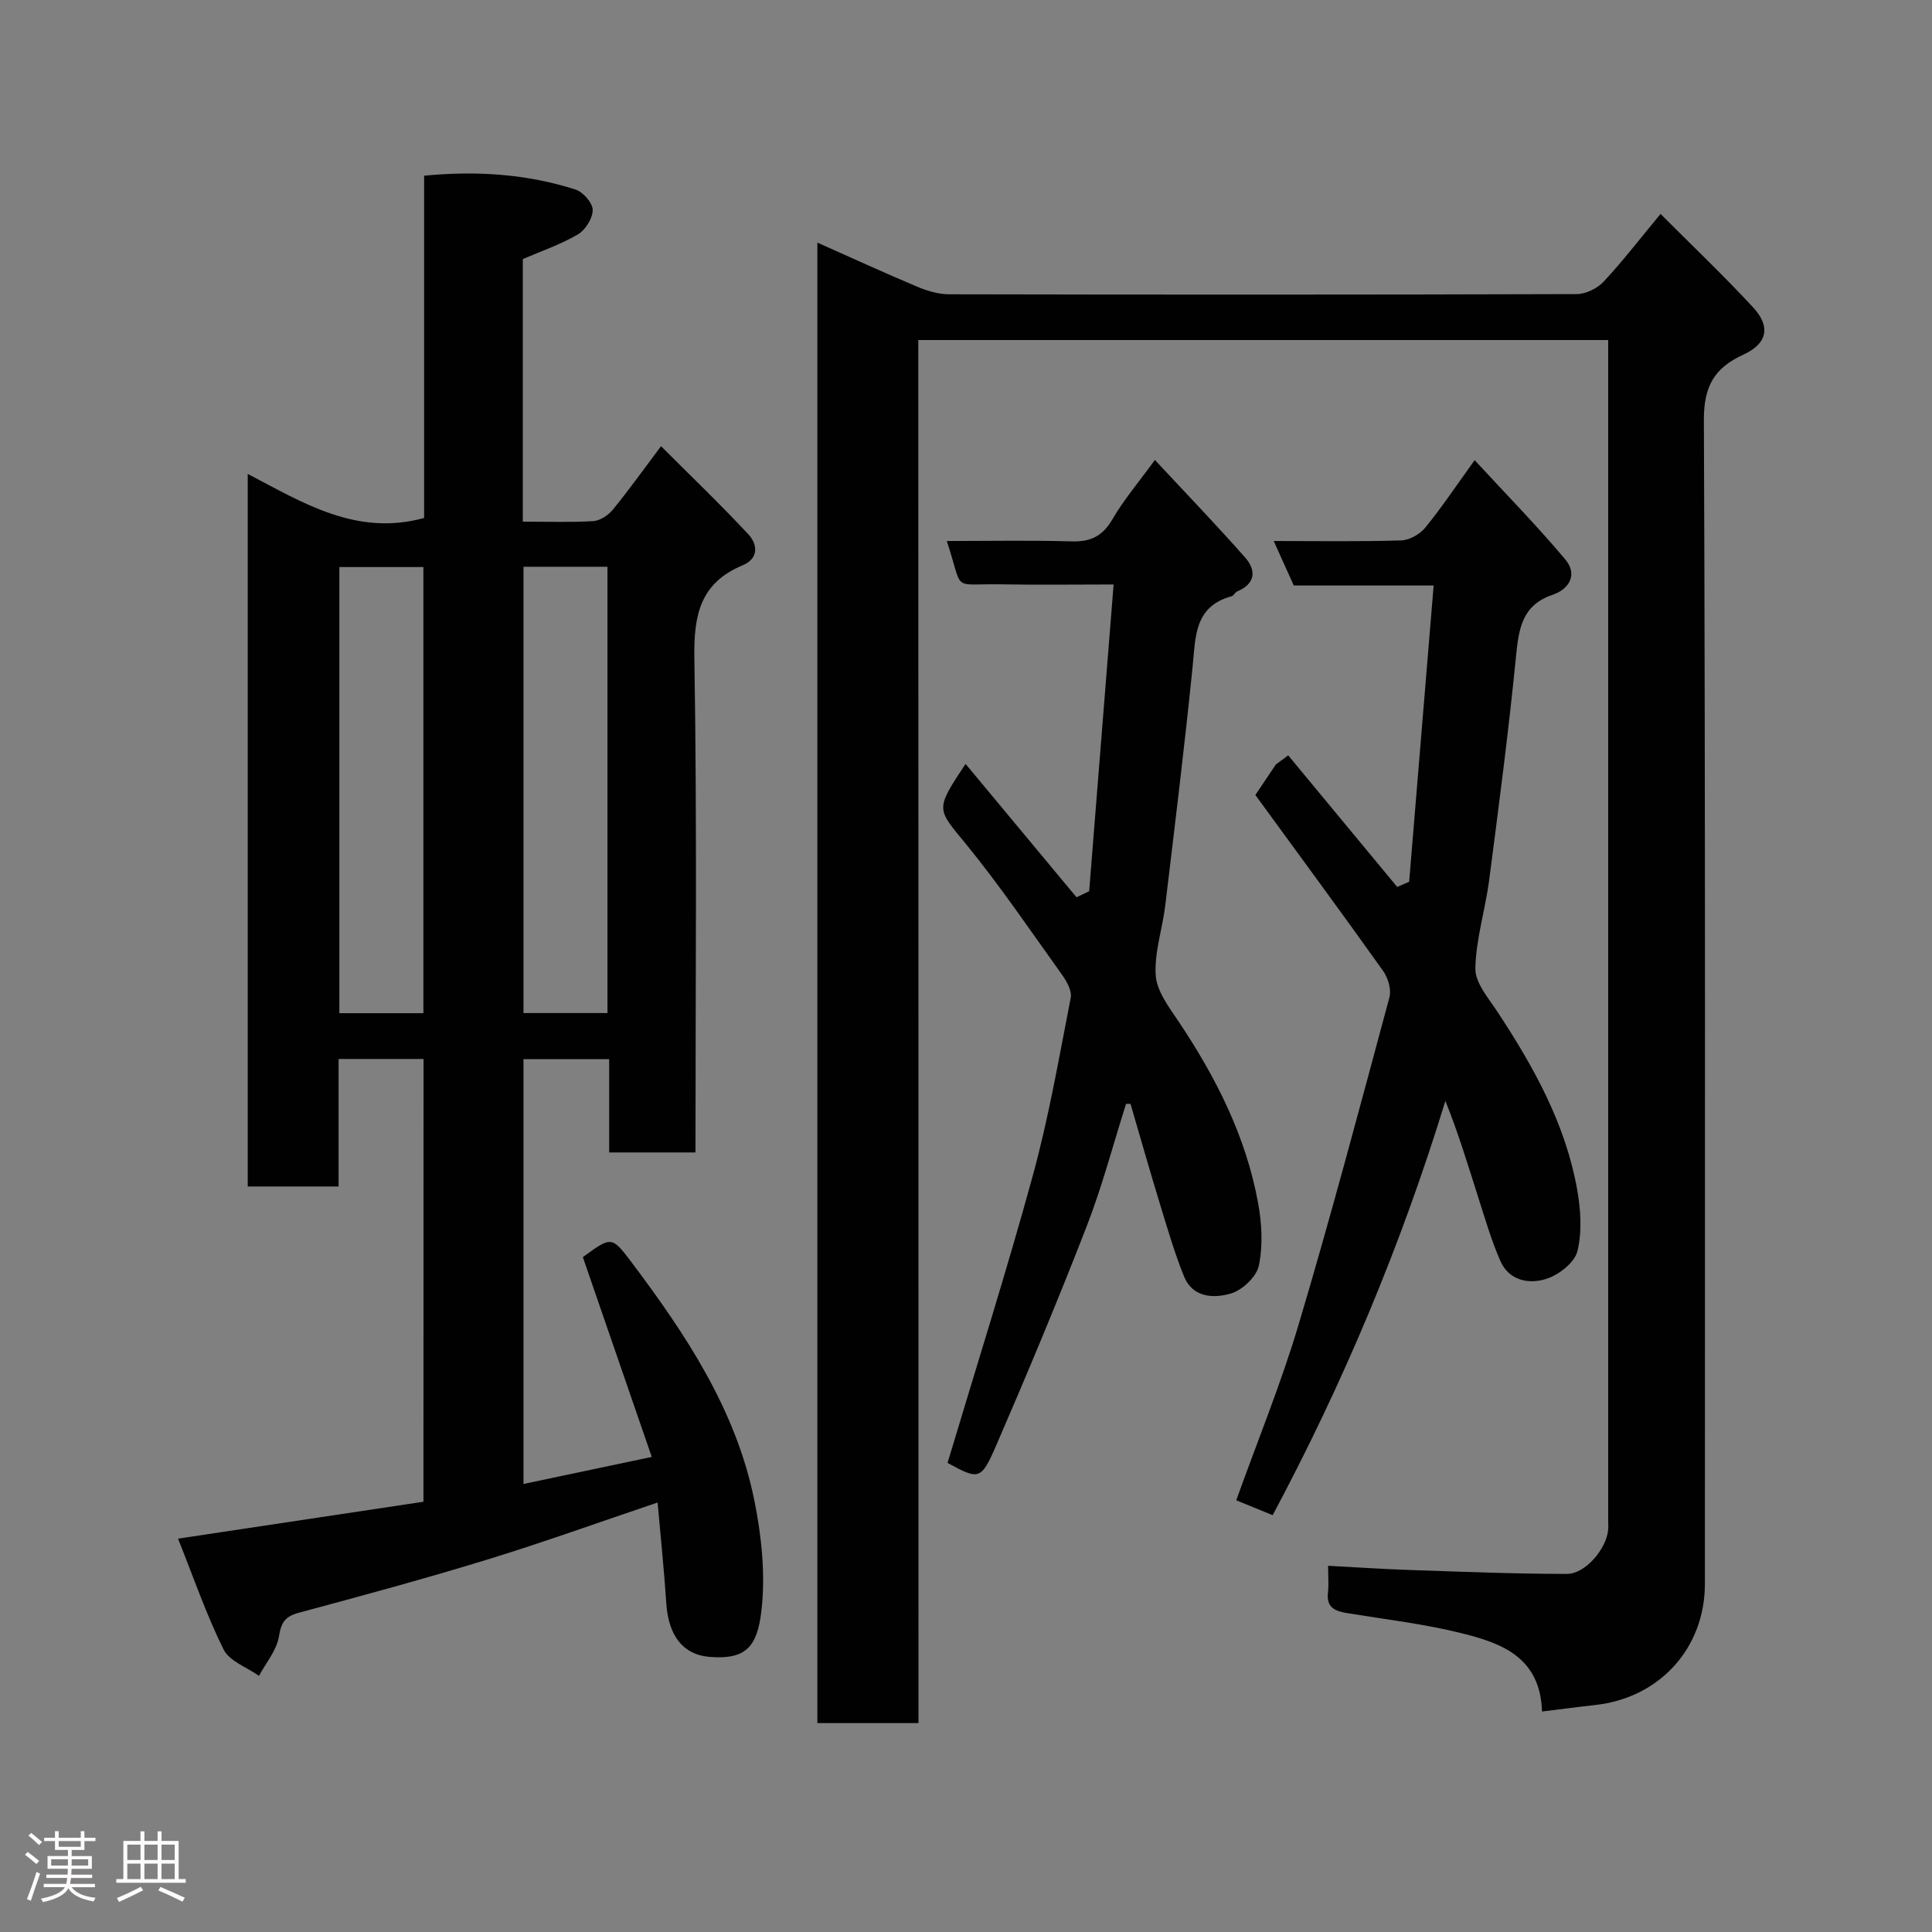 <svg enable-background="new 0 0 400 400" viewBox="0 0 400 400" xmlns="http://www.w3.org/2000/svg"><rect x="0" y="0" width="400" height="400" fill="#808080" stroke="none"/><path d="m5.17 384 .55-.58c.85.61 1.65 1.24 2.4 1.87l-.59.64c-.83-.73-1.62-1.38-2.36-1.93m1.22 9.53-.82-.34c.71-1.76 1.37-3.64 1.98-5.63.24.13.5.25.76.36-.6 1.67-1.24 3.54-1.92 5.61m-.5-13.5.57-.54c.56.44 1.31 1.06 2.26 1.87l-.64.64c-.68-.66-1.41-1.32-2.19-1.97m3.25.46h2.24v-1.36h.77v1.36h4.57v-1.36h.76v1.36h2.28v.69h-2.28v1.84h-2.64v1.26h4.18v2.64h-4.21c0 .45-.02.86-.05 1.21h4.32v.69h-4.38c-.04.34-.1.75-.19 1.22h5.15v.69h-4.82c.87 1.19 2.51 1.92 4.93 2.19-.17.31-.3.57-.37.76-2.77-.49-4.52-1.41-5.26-2.76-.56 1.26-2.3 2.23-5.24 2.9-.12-.24-.26-.48-.43-.72 2.73-.55 4.38-1.34 4.96-2.38h-4.38v-.69h4.65c.1-.38.17-.79.21-1.22h-4.32v-.69h4.4c.03-.34.05-.75.05-1.21h-4.2v-2.64h4.23v-1.26h-2.69v-1.84h-2.24zm1.46 4.46v1.29h3.45c.01-.4.02-.57.01-.53v-.32-.45h-3.46zm1.55-2.59h4.57v-1.19h-4.57zm6.11 2.59h-3.42v.77c-.02.19-.01.37-.02.53h3.44z" fill="#fcfafa"/><path d="m32.63 379.16h.82v1.98h3.54v7.89h1.46v.78h-14.37v-.78h1.46v-7.89h3.54v-1.98h.82v1.98h2.73zm-3.49 11.48.5.73c-1.61.82-3.28 1.63-5 2.41-.13-.27-.28-.55-.44-.82 1.75-.72 3.4-1.49 4.94-2.32m-2.78-5.55h2.73v-3.18h-2.73zm0 3.95h2.73v-3.2h-2.73zm3.54-3.95h2.73v-3.18h-2.73zm0 3.95h2.73v-3.2h-2.73zm7.89 4.68c-1.84-.92-3.51-1.7-5.02-2.32l.45-.73c1.89.8 3.57 1.55 5.04 2.23zm-1.62-11.81h-2.73v3.18h2.73zm-2.73 7.13h2.73v-3.2h-2.73z" fill="#fcfafa"/><g fill="#010102"><path d="m87.69 219.25c-6.02 0-11.62 0-17.59 0v26.4c-6.41 0-12.47 0-18.81 0 0-48.96 0-97.88 0-147.53 11.41 5.96 22.51 12.98 36.52 9.12 0-23.25 0-46.84 0-70.86 10.87-1.06 21.25-.36 31.34 2.86 1.56.5 3.55 2.76 3.56 4.22.02 1.72-1.5 4.15-3.06 5.07-3.59 2.1-7.62 3.47-11.41 5.11v54.36c5.02 0 9.82.18 14.59-.11 1.41-.09 3.09-1.2 4.03-2.35 3.21-3.91 6.15-8.04 10-13.16 6.17 6.18 12.31 12.04 18.08 18.25 1.92 2.06 2.22 4.99-1.21 6.42-8.76 3.65-10.12 10.28-9.97 19.2.57 33.97.23 67.96.23 102.35-5.87 0-11.59 0-17.87 0 0-6.26 0-12.66 0-19.32-6.14 0-11.74 0-17.74 0v87.96c8.51-1.8 16.96-3.58 26.56-5.6-4.83-13.99-9.47-27.44-14.26-41.34-.34.29-.02-.02.33-.28 5.52-3.98 5.67-4.09 9.69 1.25 11.33 15.06 21.76 30.72 25.52 49.58 1.47 7.36 2.28 15.2 1.43 22.59-.85 7.38-3.09 10.26-10.86 9.59-5.32-.46-8.4-4.33-8.84-11.07-.45-6.86-1.17-13.7-1.8-20.88-12.11 4.08-23.59 8.23-35.25 11.81-12.9 3.96-25.93 7.49-38.96 10.99-2.84.76-3.71 1.92-4.18 4.89-.45 2.88-2.69 5.48-4.14 8.2-2.52-1.79-6.13-3.04-7.34-5.48-3.57-7.2-6.2-14.87-9.42-22.93 17.65-2.65 34.08-5.13 50.81-7.64.02-30.51.02-60.92.02-91.67zm-.03-9.48c0-31.09 0-61.79 0-92.37-6.07 0-11.79 0-17.4 0v92.37zm38.11-92.43c-6.06 0-11.78 0-17.39 0v92.4h17.39c0-30.83 0-61.41 0-92.4z"/><path d="m190.16 356.75c-7.49 0-14.09 0-20.93 0 0-102.17 0-204.09 0-306.52 7 3.11 13.79 6.23 20.67 9.13 2.05.86 4.37 1.56 6.56 1.57 43.33.09 86.65.1 129.98-.04 1.88-.01 4.25-1.16 5.56-2.56 3.92-4.19 7.42-8.76 11.8-14.04 6.61 6.64 13.12 12.81 19.19 19.38 3.68 3.99 2.9 7.49-2.06 9.76-5.99 2.75-8.18 6.51-8.16 13.54.33 80.32.21 160.64.21 240.96 0 13.31-9.39 23.63-22.75 25.08-3.55.39-7.09.87-10.97 1.34-.36-11.29-8.43-14.16-16.61-16.2-7.74-1.93-15.72-2.86-23.61-4.15-2.52-.41-4.46-1.06-4.1-4.25.19-1.64.03-3.31.03-5.57 5.84.31 11.5.69 17.17.88 10.77.36 21.53.8 32.3.8 3.81 0 8.17-5.24 8.51-9.11.06-.66.01-1.33.01-2 0-80.32 0-160.64 0-240.96 0-1 0-1.99 0-3.39-47.54 0-94.92 0-142.84 0 .04 95.25.04 190.62.04 286.35z"/><path d="m266.71 156.39c7.52 9.08 15.04 18.16 22.56 27.24.83-.36 1.65-.71 2.48-1.07 1.68-20.29 3.36-40.58 5.07-61.34-10.46 0-19.72 0-28.96 0-1.38-3.07-2.62-5.8-4.15-9.21 9.19 0 17.78.14 26.36-.12 1.73-.05 3.89-1.27 5.01-2.64 3.4-4.16 6.39-8.65 10.23-13.98 6.34 6.88 12.83 13.49 18.77 20.56 2.53 3.01.98 6.09-2.67 7.33-6.32 2.15-6.97 7.05-7.54 12.77-1.53 15.47-3.55 30.9-5.56 46.32-.8 6.12-2.74 12.17-2.85 18.28-.05 2.95 2.7 6.11 4.55 8.92 7.49 11.37 14.07 23.17 16.51 36.74.75 4.19 1.06 8.79.07 12.84-.57 2.36-3.82 4.89-6.39 5.73-3.61 1.18-7.77.42-9.58-3.72-1.87-4.29-3.19-8.84-4.62-13.31-2.1-6.59-4.09-13.21-6.75-19.79-9.15 29.81-21.04 58.2-35.76 85.76-2.45-1-4.93-2.01-7.54-3.08 4.43-12.35 9.3-24.24 12.95-36.5 6.68-22.42 12.68-45.04 18.77-67.64.43-1.61-.29-4.02-1.31-5.46-8.63-12.12-17.46-24.09-26.45-36.42 1-1.49 2.62-3.9 4.24-6.32.86-.63 1.71-1.26 2.56-1.89z"/><path d="m233.13 228.56c-2.69 8.49-4.96 17.15-8.18 25.43-5.89 15.17-12.17 30.2-18.64 45.14-3.21 7.41-3.62 7.28-10.13 3.75 5.97-19.96 12.22-39.65 17.67-59.55 3.3-12.06 5.43-24.45 7.83-36.74.28-1.43-.81-3.4-1.78-4.75-6.56-9.16-12.9-18.53-20.03-27.24-5.9-7.21-6.34-6.86.04-16.44 7.88 9.47 15.42 18.54 22.97 27.61.87-.42 1.74-.83 2.62-1.25 1.67-20.95 3.34-41.89 5.06-63.51-8.35 0-15.79.11-23.23-.03-10.65-.19-7.71 1.83-11.31-8.97 8.77 0 17.33-.17 25.88.08 3.92.11 6.39-1.1 8.41-4.57 2.36-4.06 5.45-7.69 8.8-12.29 6.4 6.88 12.68 13.4 18.66 20.17 2.36 2.67 2.2 5.45-1.65 7.06-.43.18-.68.86-1.11.98-7.79 2.11-7.47 8.43-8.1 14.66-1.66 16.46-3.68 32.89-5.65 49.32-.58 4.85-2.28 9.72-1.98 14.49.2 3.25 2.69 6.54 4.66 9.47 7.79 11.62 14.04 23.92 16.55 37.77.76 4.19 1 8.74.15 12.85-.47 2.3-3.36 5.06-5.72 5.78-3.55 1.08-7.98.94-9.78-3.51-2-4.95-3.49-10.12-5.06-15.24-2.08-6.81-4.02-13.66-6.02-20.49-.3-.01-.62 0-.93.02z"/></g></svg>